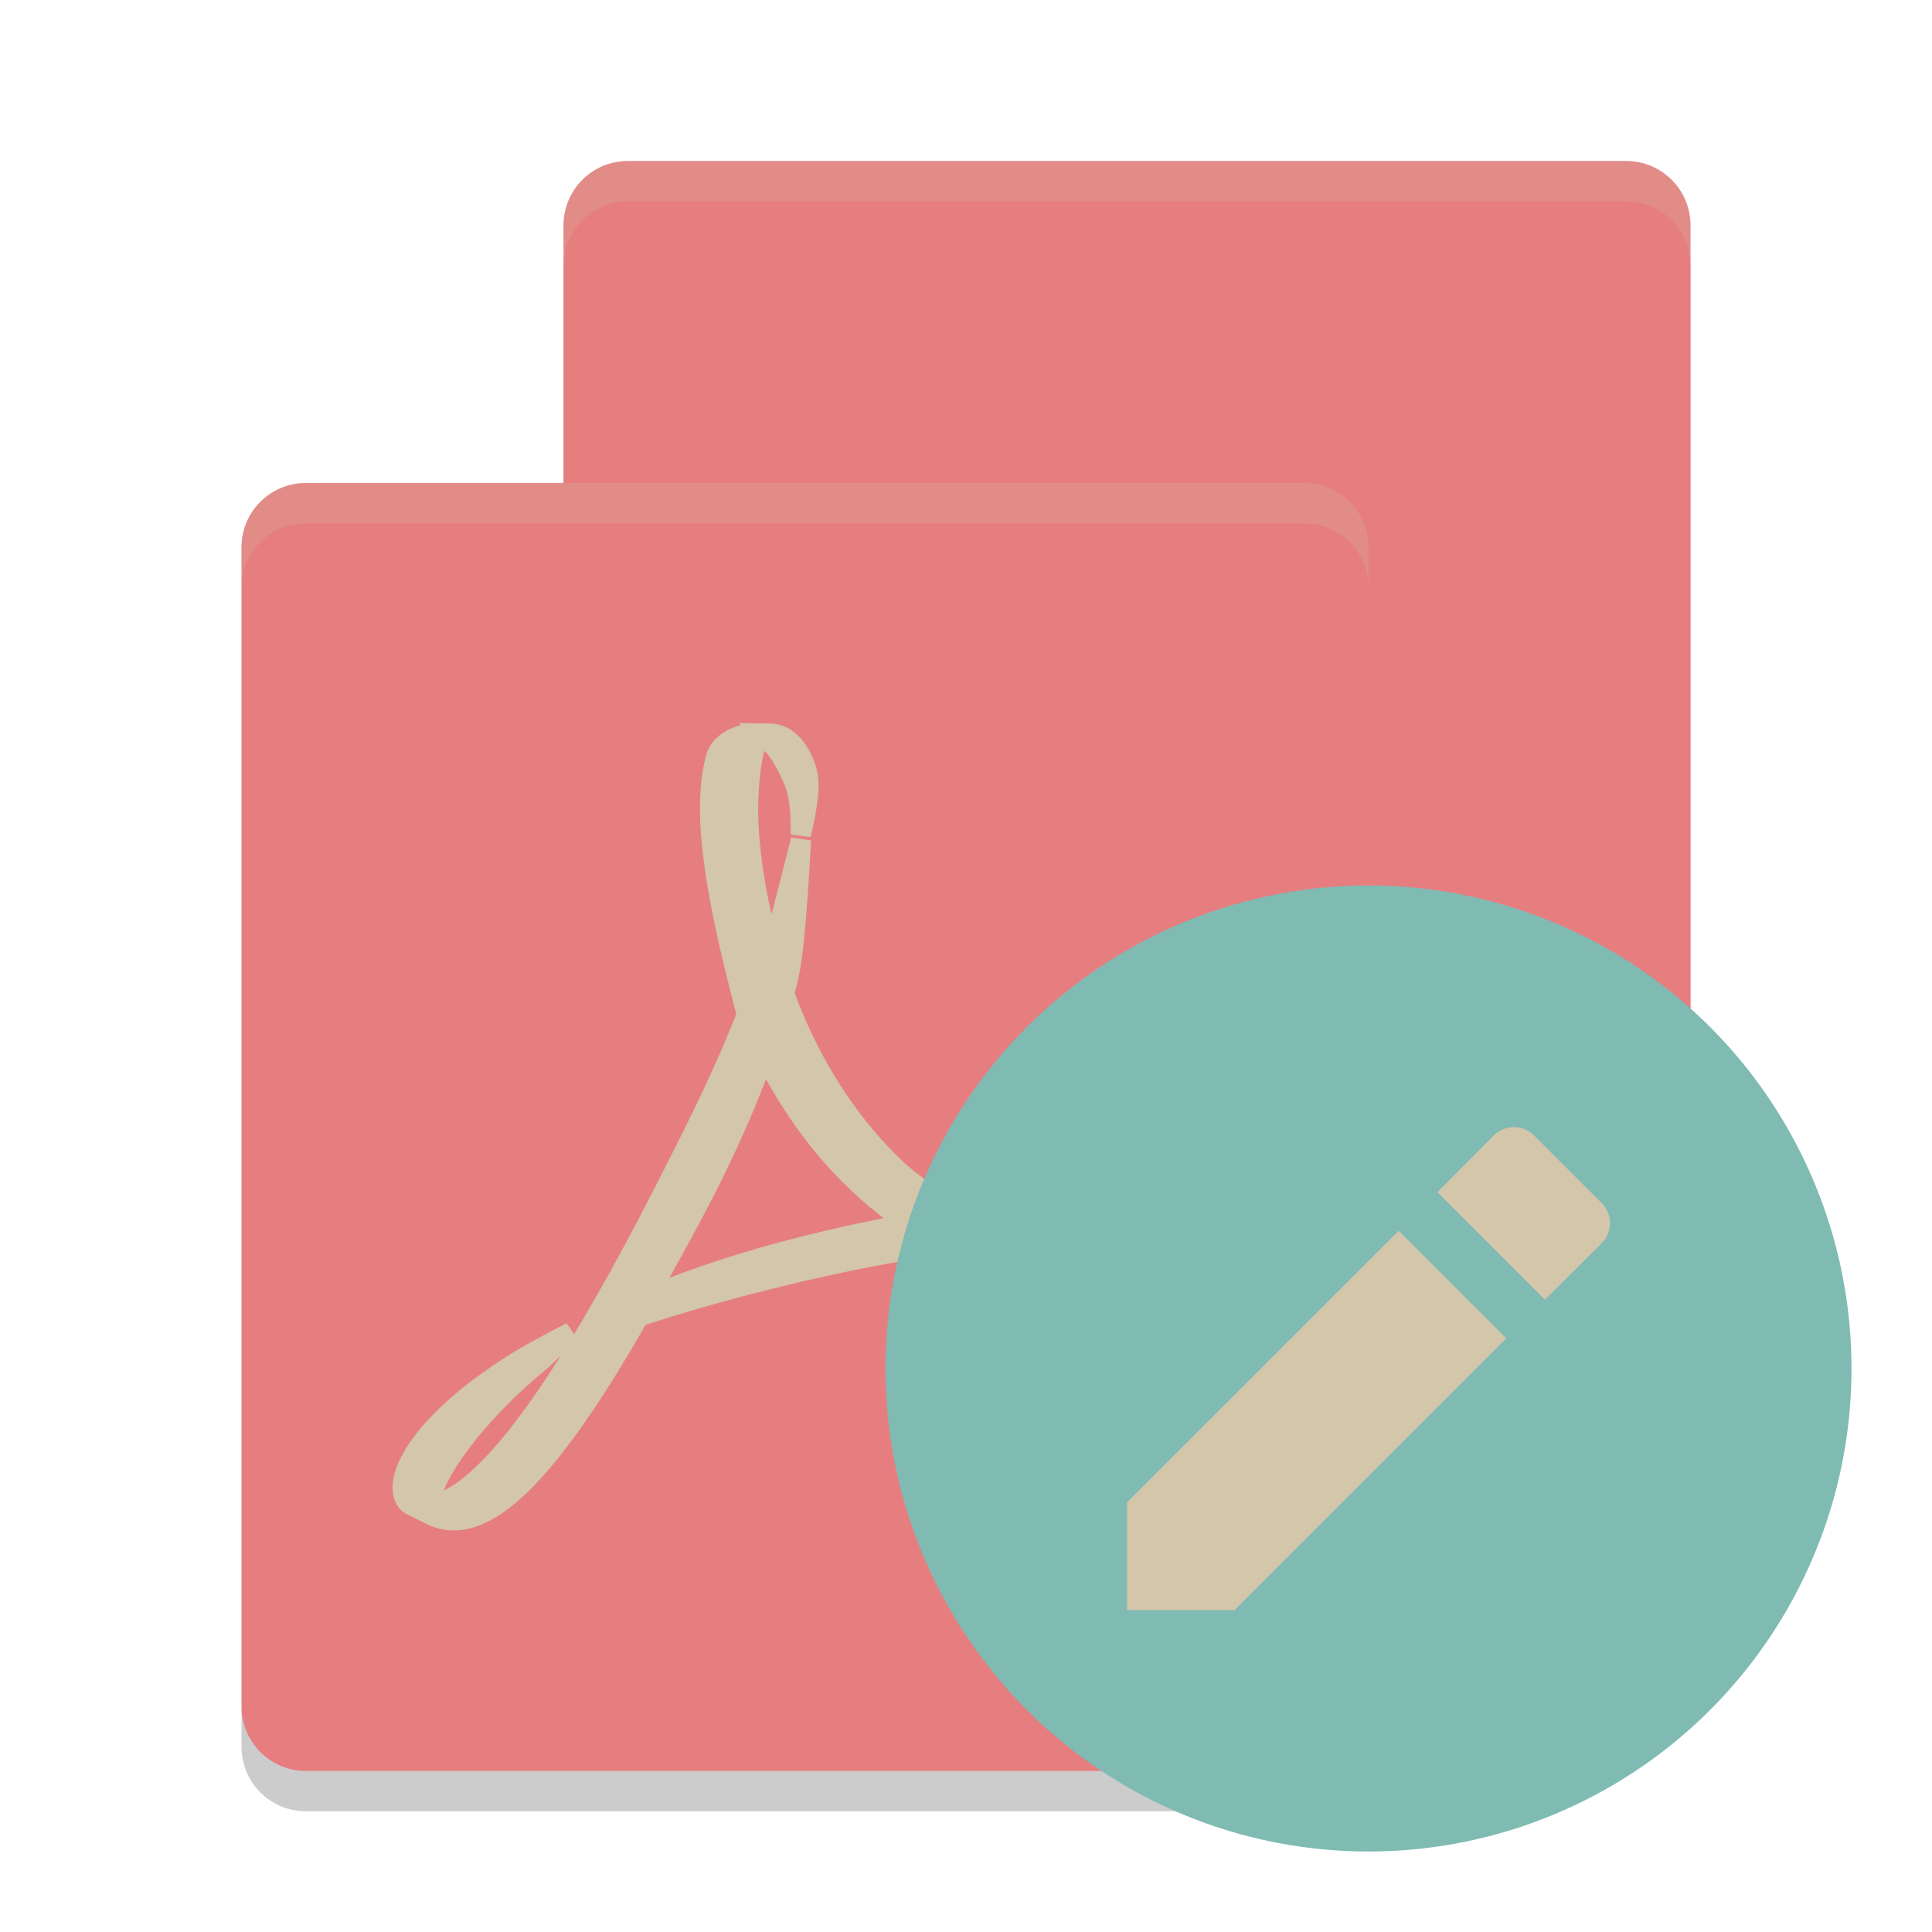<svg xmlns="http://www.w3.org/2000/svg" width="24" height="24" version="1">
 <g transform="translate(1,1)">
  <path opacity=".2" d="m20 2.3v14.4c0 0.443-0.357 0.8-0.8 0.8h-12.4c-0.443 0-0.8-0.357-0.8-0.8v-14.4c0-0.443 0.357-0.8 0.8-0.8h12.4c0.443 0 0.8 0.357 0.8 0.8z"/>
  <path fill="#e67e80" d="m20 1.8v14.4c0 0.443-0.357 0.8-0.8 0.8h-12.4c-0.443 0-0.8-0.357-0.8-0.8v-14.4c0-0.443 0.357-0.8 0.8-0.8h12.4c0.443 0 0.8 0.357 0.8 0.8z"/>
  <path fill="#e67e80" d="m16 5.8v14.4c0 0.443-0.357 0.8-0.8 0.8h-12.4c-0.443 0-0.8-0.357-0.8-0.8v-14.4c0-0.443 0.357-0.8 0.8-0.8h12.4c0.443 0 0.8 0.357 0.8 0.8z"/>
  <path opacity=".2" d="m2 20.2v0.5c0 0.444 0.357 0.8 0.8 0.8h12.4c0.444 0 0.8-0.356 0.8-0.8v-0.5c0 0.444-0.356 0.8-0.8 0.8h-12.4c-0.443 0-0.8-0.356-0.8-0.8z"/>
  <path fill="#d3c6aa" opacity=".2" d="m2.8 5c-0.443 0-0.8 0.356-0.8 0.8v0.5c0-0.444 0.357-0.8 0.8-0.8h12.4c0.444 0 0.8 0.356 0.8 0.8v-0.5c0-0.444-0.356-0.8-0.8-0.8h-12.4z"/>
  <path fill="#d3c6aa" opacity=".2" d="m6.8 1c-0.444 0-0.8 0.357-0.8 0.8v0.5c0-0.443 0.357-0.8 0.8-0.8h12.4c0.444 0 0.8 0.357 0.8 0.8v-0.5c0-0.443-0.356-0.8-0.8-0.8h-12.4z"/>
  <path fill="#d3c6aa" stroke="#d3c6aa" stroke-width=".25" d="m8.391 8.113c-0.231 0-0.446 0.113-0.498 0.299-0.194 0.714 0.023 1.819 0.385 3.195l-0.109 0.266c-0.277 0.675-0.623 1.347-0.927 1.944-1.257 2.459-2.234 3.786-2.886 3.879l-0.003-0.027c-0.014-0.307 0.552-1.098 1.319-1.726 0.08-0.065 0.422-0.395 0.422-0.395s-0.461 0.243-0.565 0.306c-0.961 0.574-1.44 1.149-1.518 1.53-0.023 0.113-0.008 0.253 0.092 0.31l0.246 0.123c0.669 0.335 1.492-0.546 2.586-2.463 1.113-0.365 2.502-0.709 3.767-0.895 1.132 0.647 2.43 0.955 2.929 0.822 0.095-0.025 0.195-0.1 0.246-0.168 0.04-0.063 0.096-0.316 0.096-0.316s-0.094 0.128-0.171 0.165c-0.316 0.149-1.313-0.1-2.336-0.6 0.884-0.094 1.621-0.098 2.015 0.028 0.5 0.16 0.501 0.323 0.494 0.357 0.007-0.027 0.029-0.137 0.026-0.184-0.011-0.12-0.048-0.227-0.139-0.316-0.185-0.182-0.642-0.274-1.265-0.283-0.469-0.005-1.032 0.036-1.644 0.123-0.28-0.161-0.576-0.338-0.81-0.556-0.594-0.555-1.092-1.325-1.401-2.188 0.021-0.083 0.041-0.164 0.06-0.245 0.086-0.386 0.148-1.664 0.148-1.664s-0.245 0.96-0.283 1.104c-0.025 0.092-0.055 0.19-0.091 0.292-0.188-0.659-0.283-1.298-0.283-1.782 0-0.137 0.012-0.403 0.051-0.614 0.019-0.15 0.073-0.228 0.13-0.266 0.112 0.027 0.237 0.199 0.368 0.485 0.112 0.248 0.105 0.535 0.105 0.713 0 0 0.12-0.44 0.092-0.7-0.018-0.157-0.167-0.558-0.482-0.553h-0.026l-0.141-0.002zm0.107 3.99c0.327 0.657 0.777 1.281 1.369 1.781 0.132 0.111 0.272 0.217 0.416 0.317-1.074 0.2-2.201 0.481-3.249 0.919 0.189-0.337 0.394-0.703 0.604-1.099 0.406-0.768 0.653-1.361 0.86-1.919z"/>
  <circle fill="#7fbbb3" cx="16" cy="16" r="6"/>
  <g fill="none" transform="matrix(.5 0 0 .5 -8 -247)">
   <rect width="16" height="16" x="40" y="518"/>
  </g>
  <path fill="#d3c6aa" d="m13 17.664v1.337h1.336l3.375-3.375-1.336-1.336zm5.894-3.217c0.141-0.141 0.141-0.364 0-0.505l-0.835-0.835c-0.141-0.141-0.364-0.141-0.505 0l-0.698 0.703 1.336 1.336z"/>
 </g>
</svg>
